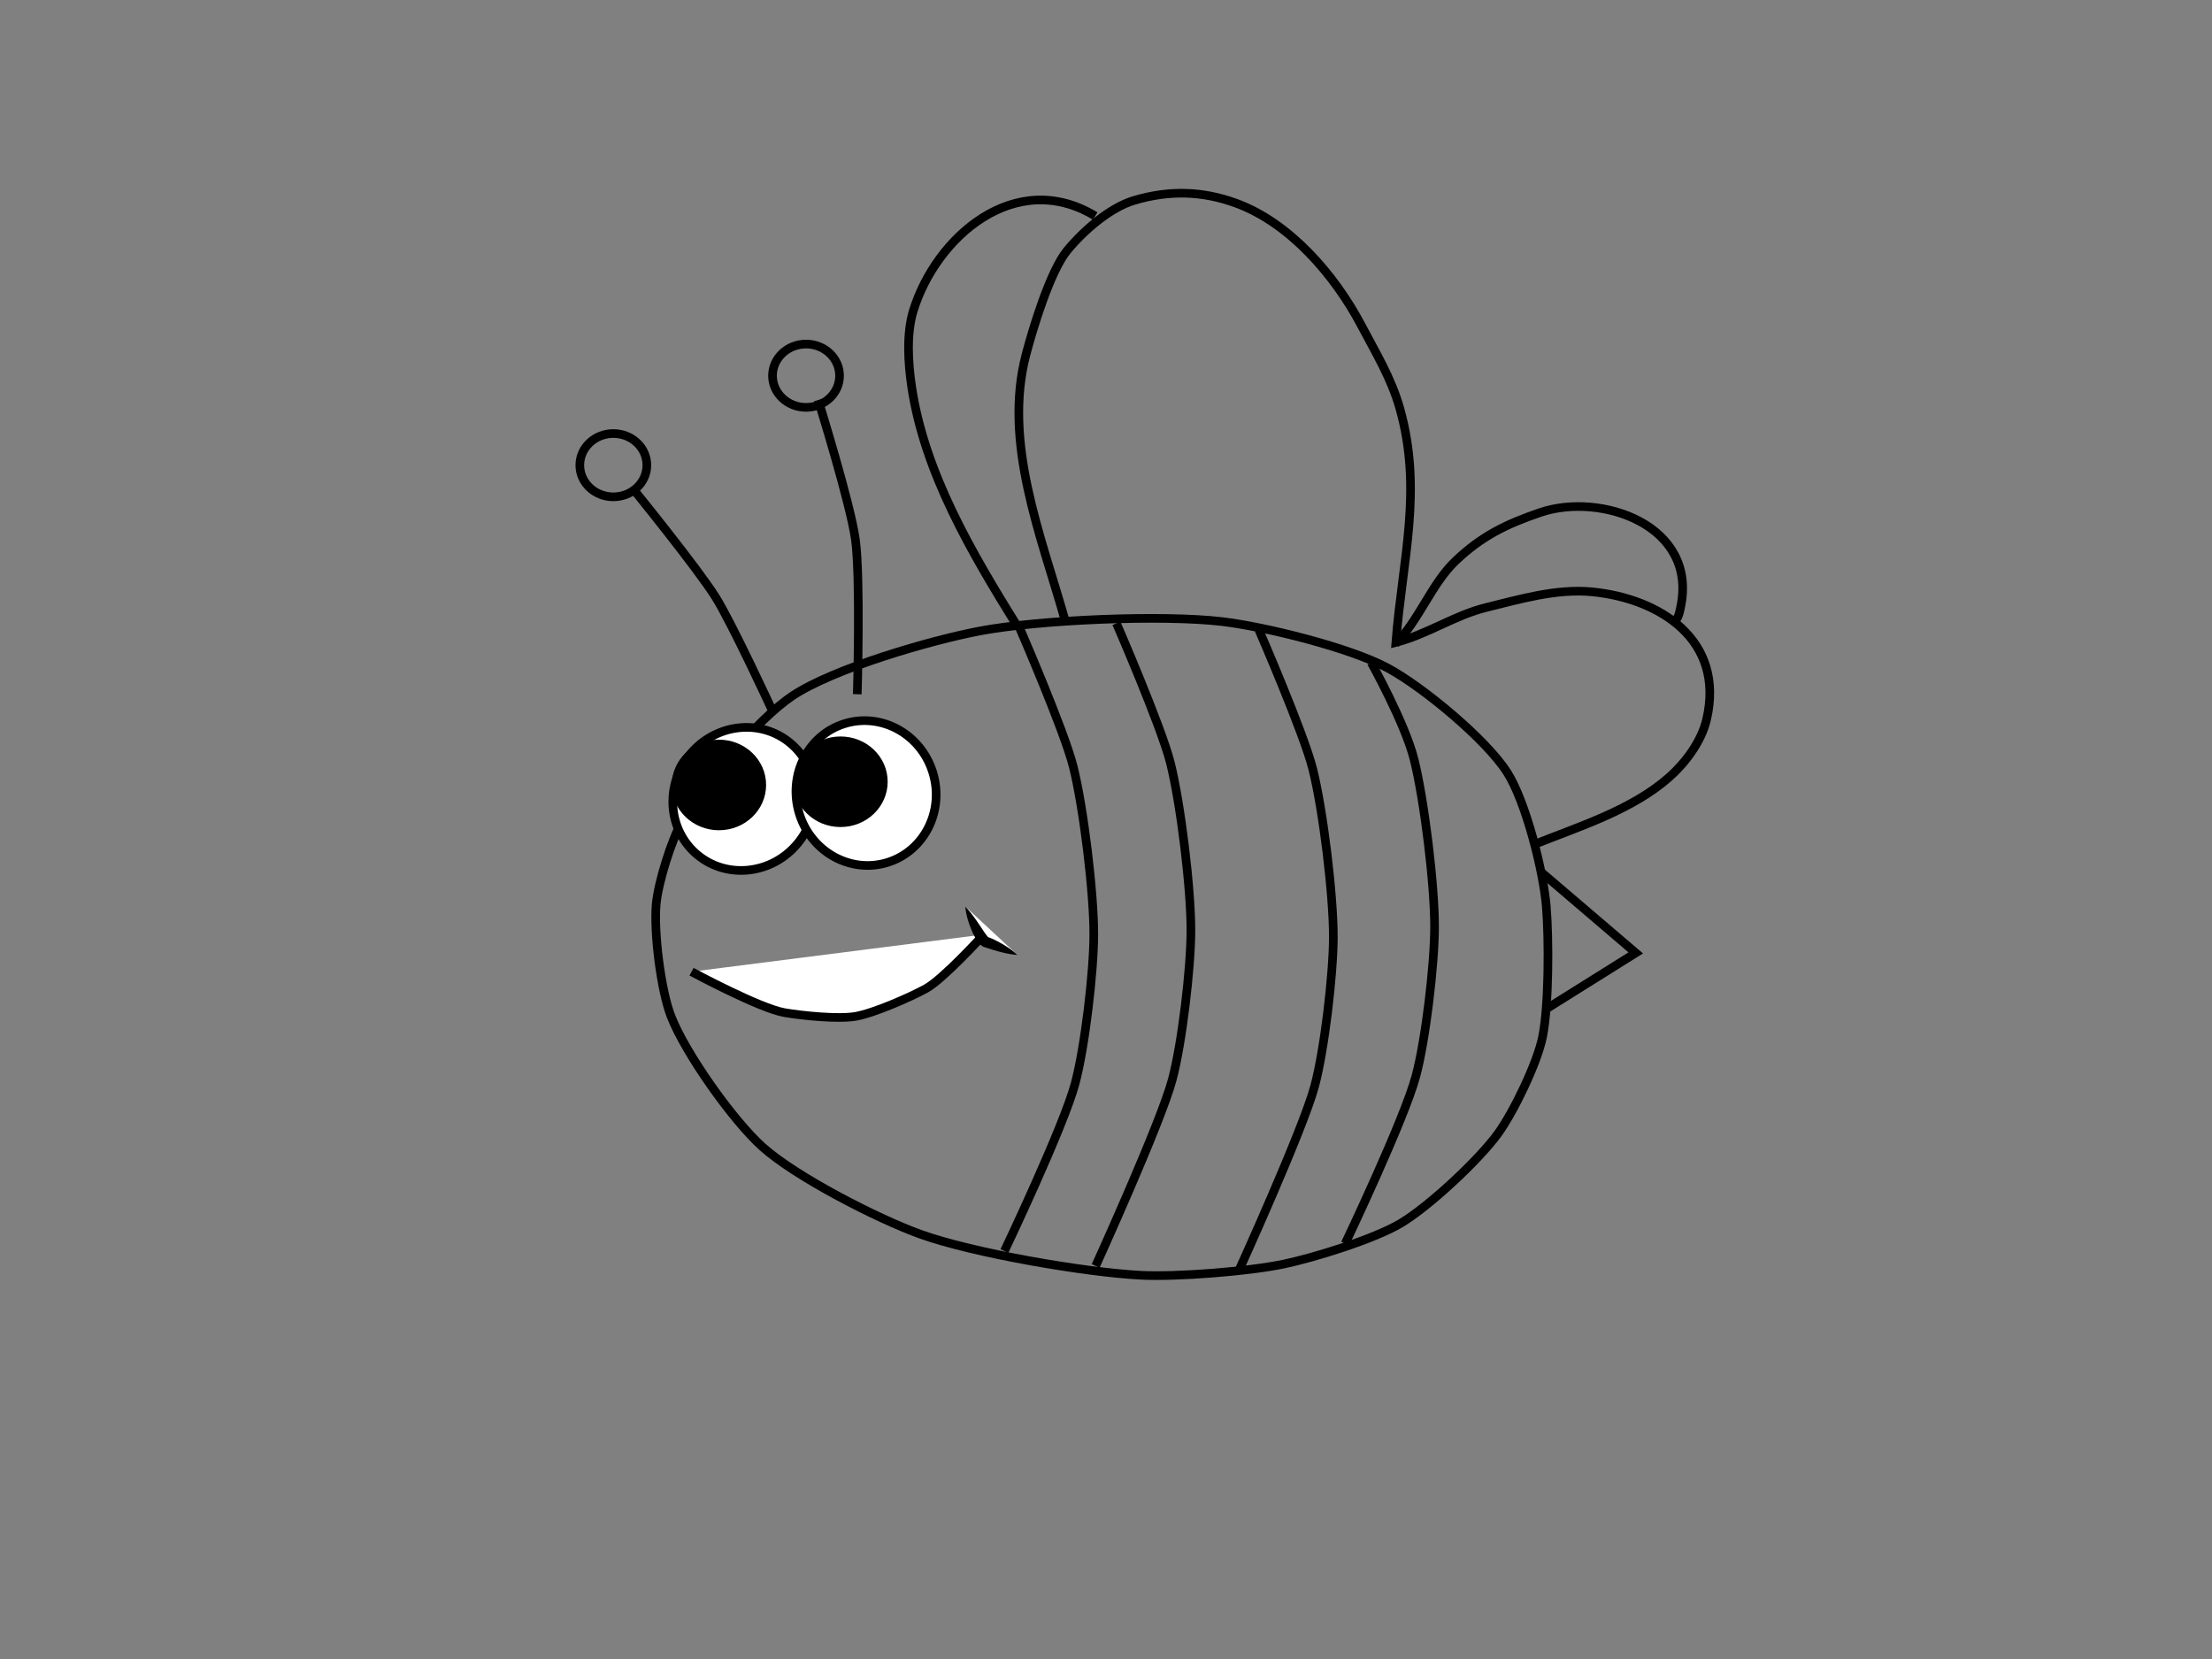 <?xml version="1.0" encoding="utf-8"?>
<!-- Generator: Adobe Illustrator 17.0.0, SVG Export Plug-In . SVG Version: 6.00 Build 0)  -->
<!DOCTYPE svg PUBLIC "-//W3C//DTD SVG 1.1//EN" "http://www.w3.org/Graphics/SVG/1.1/DTD/svg11.dtd">
<svg version="1.1" xmlns="http://www.w3.org/2000/svg" xmlns:xlink="http://www.w3.org/1999/xlink" x="0px" y="0px" width="1024px"
	 height="768px" viewBox="0 0 1024 768" enable-background="new 0 0 1024 768" xml:space="preserve">
<rect x="0" y="0" width="1024" height="768" fill="#808080" stroke="none"/>
<g id="Capa_2">
	<path fill="none" stroke="#000000" stroke-width="4" stroke-miterlimit="10" d="M453.759,292.069
		c27.554-5.185,84.225-7.603,112.069-4.31c19.786,2.34,59.205,12.064,76.724,21.552c16.116,8.728,45.315,32.825,55.172,48.276
		c8.694,13.627,16.785,45.959,18.103,62.069c1.231,15.042,1.248,45.548-1.724,60.345c-2.43,12.101-13.429,34.846-20.69,44.828
		c-8.972,12.334-31.752,33.529-44.828,41.379c-12.33,7.403-40.235,16.012-54.31,18.966c-16.29,3.419-49.758,6.059-66.379,5.172
		c-25.833-1.378-77.377-10.224-101.724-18.966c-19.702-7.074-57.713-26.517-73.276-40.517
		c-13.691-12.316-35.554-43.187-42.241-60.345c-4.737-12.155-7.998-38.725-6.897-51.724c0.858-10.121,7.095-29.938,12.069-38.793
		c9.423-16.775,34.887-47.035,50.862-57.759C385.817,309.402,431.119,296.33,453.759,292.069z"/>
	
		<ellipse transform="matrix(0.773 0.635 -0.635 0.773 312.933 -134.516)" fill="#FFFFFF" stroke="#000000" stroke-width="4" stroke-miterlimit="10" cx="344.276" cy="369.655" rx="32.328" ry="33.621"/>
	
		<ellipse transform="matrix(-0.956 0.294 -0.294 -0.956 892.211 600.437)" fill="#FFFFFF" stroke="#000000" stroke-width="4" stroke-miterlimit="10" cx="400.931" cy="367.345" rx="32.328" ry="33.621"/>
	<ellipse stroke="#000000" stroke-width="4" stroke-miterlimit="10" cx="389.103" cy="361.897" rx="19.828" ry="18.966"/>
	<ellipse stroke="#000000" stroke-width="4" stroke-miterlimit="10" cx="332.828" cy="363.379" rx="19.828" ry="18.966"/>
	<path fill="#FFFFFF" stroke="#000000" stroke-width="4" stroke-miterlimit="10" d="M320.138,449.828
		c0,0,31.496,16.999,43.103,18.966c8.1,1.373,24.659,3.098,32.759,1.724c8.349-1.416,25.346-8.836,32.759-12.931
		c8.008-4.424,26.724-25,26.724-25"/>
	<g>
		<path fill="#FFFFFF" d="M446.862,419.655c0,0,6.897,15.517,9.483,16.379c3.841,1.28,14.655,6.034,14.655,6.034"/>
		<path d="M446.862,419.655c0,0,0.419,0.411,1.069,1.16c0.658,0.746,1.55,1.828,2.537,3.154c0.991,1.323,2.079,2.891,3.191,4.561
			c0.548,0.822,1.114,1.672,1.69,2.536c0.569,0.83,1.149,1.699,1.69,2.327c0.13,0.15,0.251,0.292,0.33,0.368
			c0.035,0.034,0.066,0.06,0.042,0.045c0,0-0.03-0.017-0.081-0.044l-0.098-0.044l-0.065-0.024l-0.033-0.01l0.065,0.024
			c0.511,0.186,1.01,0.398,1.508,0.601c1.01,0.427,2.042,0.915,2.955,1.385c1.848,0.947,3.509,1.943,4.897,2.876
			c1.39,0.928,2.503,1.796,3.264,2.443c0.765,0.638,1.177,1.058,1.177,1.058s-0.588-0.018-1.575-0.142
			c-0.991-0.112-2.382-0.331-4.006-0.683c-1.624-0.351-3.484-0.837-5.428-1.433c-0.981-0.307-1.921-0.584-2.916-0.93
			c-0.512-0.163-1.031-0.319-1.543-0.503c0.011,0.004-0.058-0.02,0.018,0.006l-0.081-0.029l-0.16-0.063
			c-0.111-0.045-0.209-0.091-0.282-0.131c-0.172-0.089-0.314-0.177-0.429-0.257c-0.249-0.169-0.425-0.319-0.593-0.468
			c-0.322-0.294-0.568-0.558-0.79-0.824c-0.854-1.053-1.451-2.031-2.003-3.033c-0.549-0.992-1.02-1.978-1.435-2.946
			c-0.835-1.932-1.453-3.783-1.896-5.404c-0.445-1.62-0.706-3.01-0.847-4C446.887,420.242,446.862,419.655,446.862,419.655z"/>
	</g>
	<path fill="none" stroke="#000000" stroke-width="4" stroke-miterlimit="10" d="M357.207,328.276c0,0-18.212-39.457-25.862-51.724
		c-8.462-13.569-38.793-50.862-38.793-50.862"/>
	<path fill="none" stroke="#000000" stroke-width="4" stroke-miterlimit="10" d="M396.862,321.379c0,0,1.569-53.828-0.862-71.552
		c-2.273-16.573-17.241-64.655-17.241-64.655"/>
	
		<ellipse fill="none" stroke="#000000" stroke-width="4" stroke-miterlimit="10" cx="283.931" cy="215.345" rx="15.517" ry="14.655"/>
	
		<ellipse fill="none" stroke="#000000" stroke-width="4" stroke-miterlimit="10" cx="373.138" cy="173.931" rx="15.517" ry="14.655"/>
	<path fill="none" stroke="#000000" stroke-width="4" stroke-miterlimit="10" d="M471.862,290.345c0,0,20.792,47.844,25,64.655
		c4.745,18.956,9.509,58.045,9.483,77.586c-0.024,17.376-4.121,52.183-8.621,68.966c-5.452,20.336-32.759,77.586-32.759,77.586"/>
	<path fill="none" stroke="#000000" stroke-width="4" stroke-miterlimit="10" d="M516.828,288.552c0,0,20.792,47.844,25,64.655
		c4.745,18.956,9.51,58.045,9.483,77.586c-0.024,17.376-4.121,52.183-8.621,68.966c-5.452,20.336-35.483,86.276-35.483,86.276"/>
	<path fill="none" stroke="#000000" stroke-width="4" stroke-miterlimit="10" d="M634.793,306.724c0,0,15.619,28.016,19.828,44.828
		c4.745,18.956,9.51,58.045,9.483,77.586c-0.024,17.376-4.121,52.183-8.621,68.966c-5.452,20.336-32.759,77.586-32.759,77.586"/>
	<path fill="none" stroke="#000000" stroke-width="4" stroke-miterlimit="10" d="M582.759,291.517c0,0,20.792,47.844,25,64.655
		c4.745,18.956,9.51,58.045,9.483,77.586c-0.024,17.376-4.121,52.183-8.621,68.966C603.169,523.061,573.138,589,573.138,589"/>
	<polyline fill="none" stroke="#000000" stroke-width="4" stroke-miterlimit="10" points="716.045,466.91 757.237,441.127 
		713.299,403.597 	"/>
</g>
<g id="Capa_3">
	<path fill="none" stroke="#000000" stroke-width="4" stroke-miterlimit="10" d="M493,287c-11.148-39.308-28.776-82.259-18-123
		c3.169-11.982,11.136-38.419,19-48c7.67-9.344,19.892-19.923,31-23.226c16.266-4.836,31.462-4.419,47.052,1.226
		c24.94,9.03,45.909,33.374,58.222,56.774c6.685,12.705,13.767,24.237,17.727,38.232c10.757,38.005,1.198,70.034-1.816,108.391
		c14.535-3.743,27.361-12.643,41.811-16.178c15.205-3.72,32.454-8.861,49.027-7.242c31.167,3.044,61.6,22.078,53.029,59.023
		c-2.368,10.207-9.801,20.12-17.297,26.751C755.498,375.014,731.072,382.571,710,391"/>
</g>
<g id="Capa_4">
	<path fill="none" stroke="#000000" stroke-width="4" stroke-miterlimit="10" d="M775,288c2.055-2.018,2.404-4.05,3.023-6.977
		c8.026-37.964-36.971-53.324-64.996-43.774c-15.505,5.284-26.987,10.763-39.278,22.477C662.69,270.266,656.784,287.403,646,298"/>
	<path fill="none" stroke="#000000" stroke-width="4" stroke-miterlimit="10" d="M471,290
		c-21.134-34.11-42.965-70.883-48.974-111.002c-1.638-10.939-2.456-24.568,0.728-34.998c10.489-34.367,47.323-66.342,84.246-44"/>
</g>
</svg>
